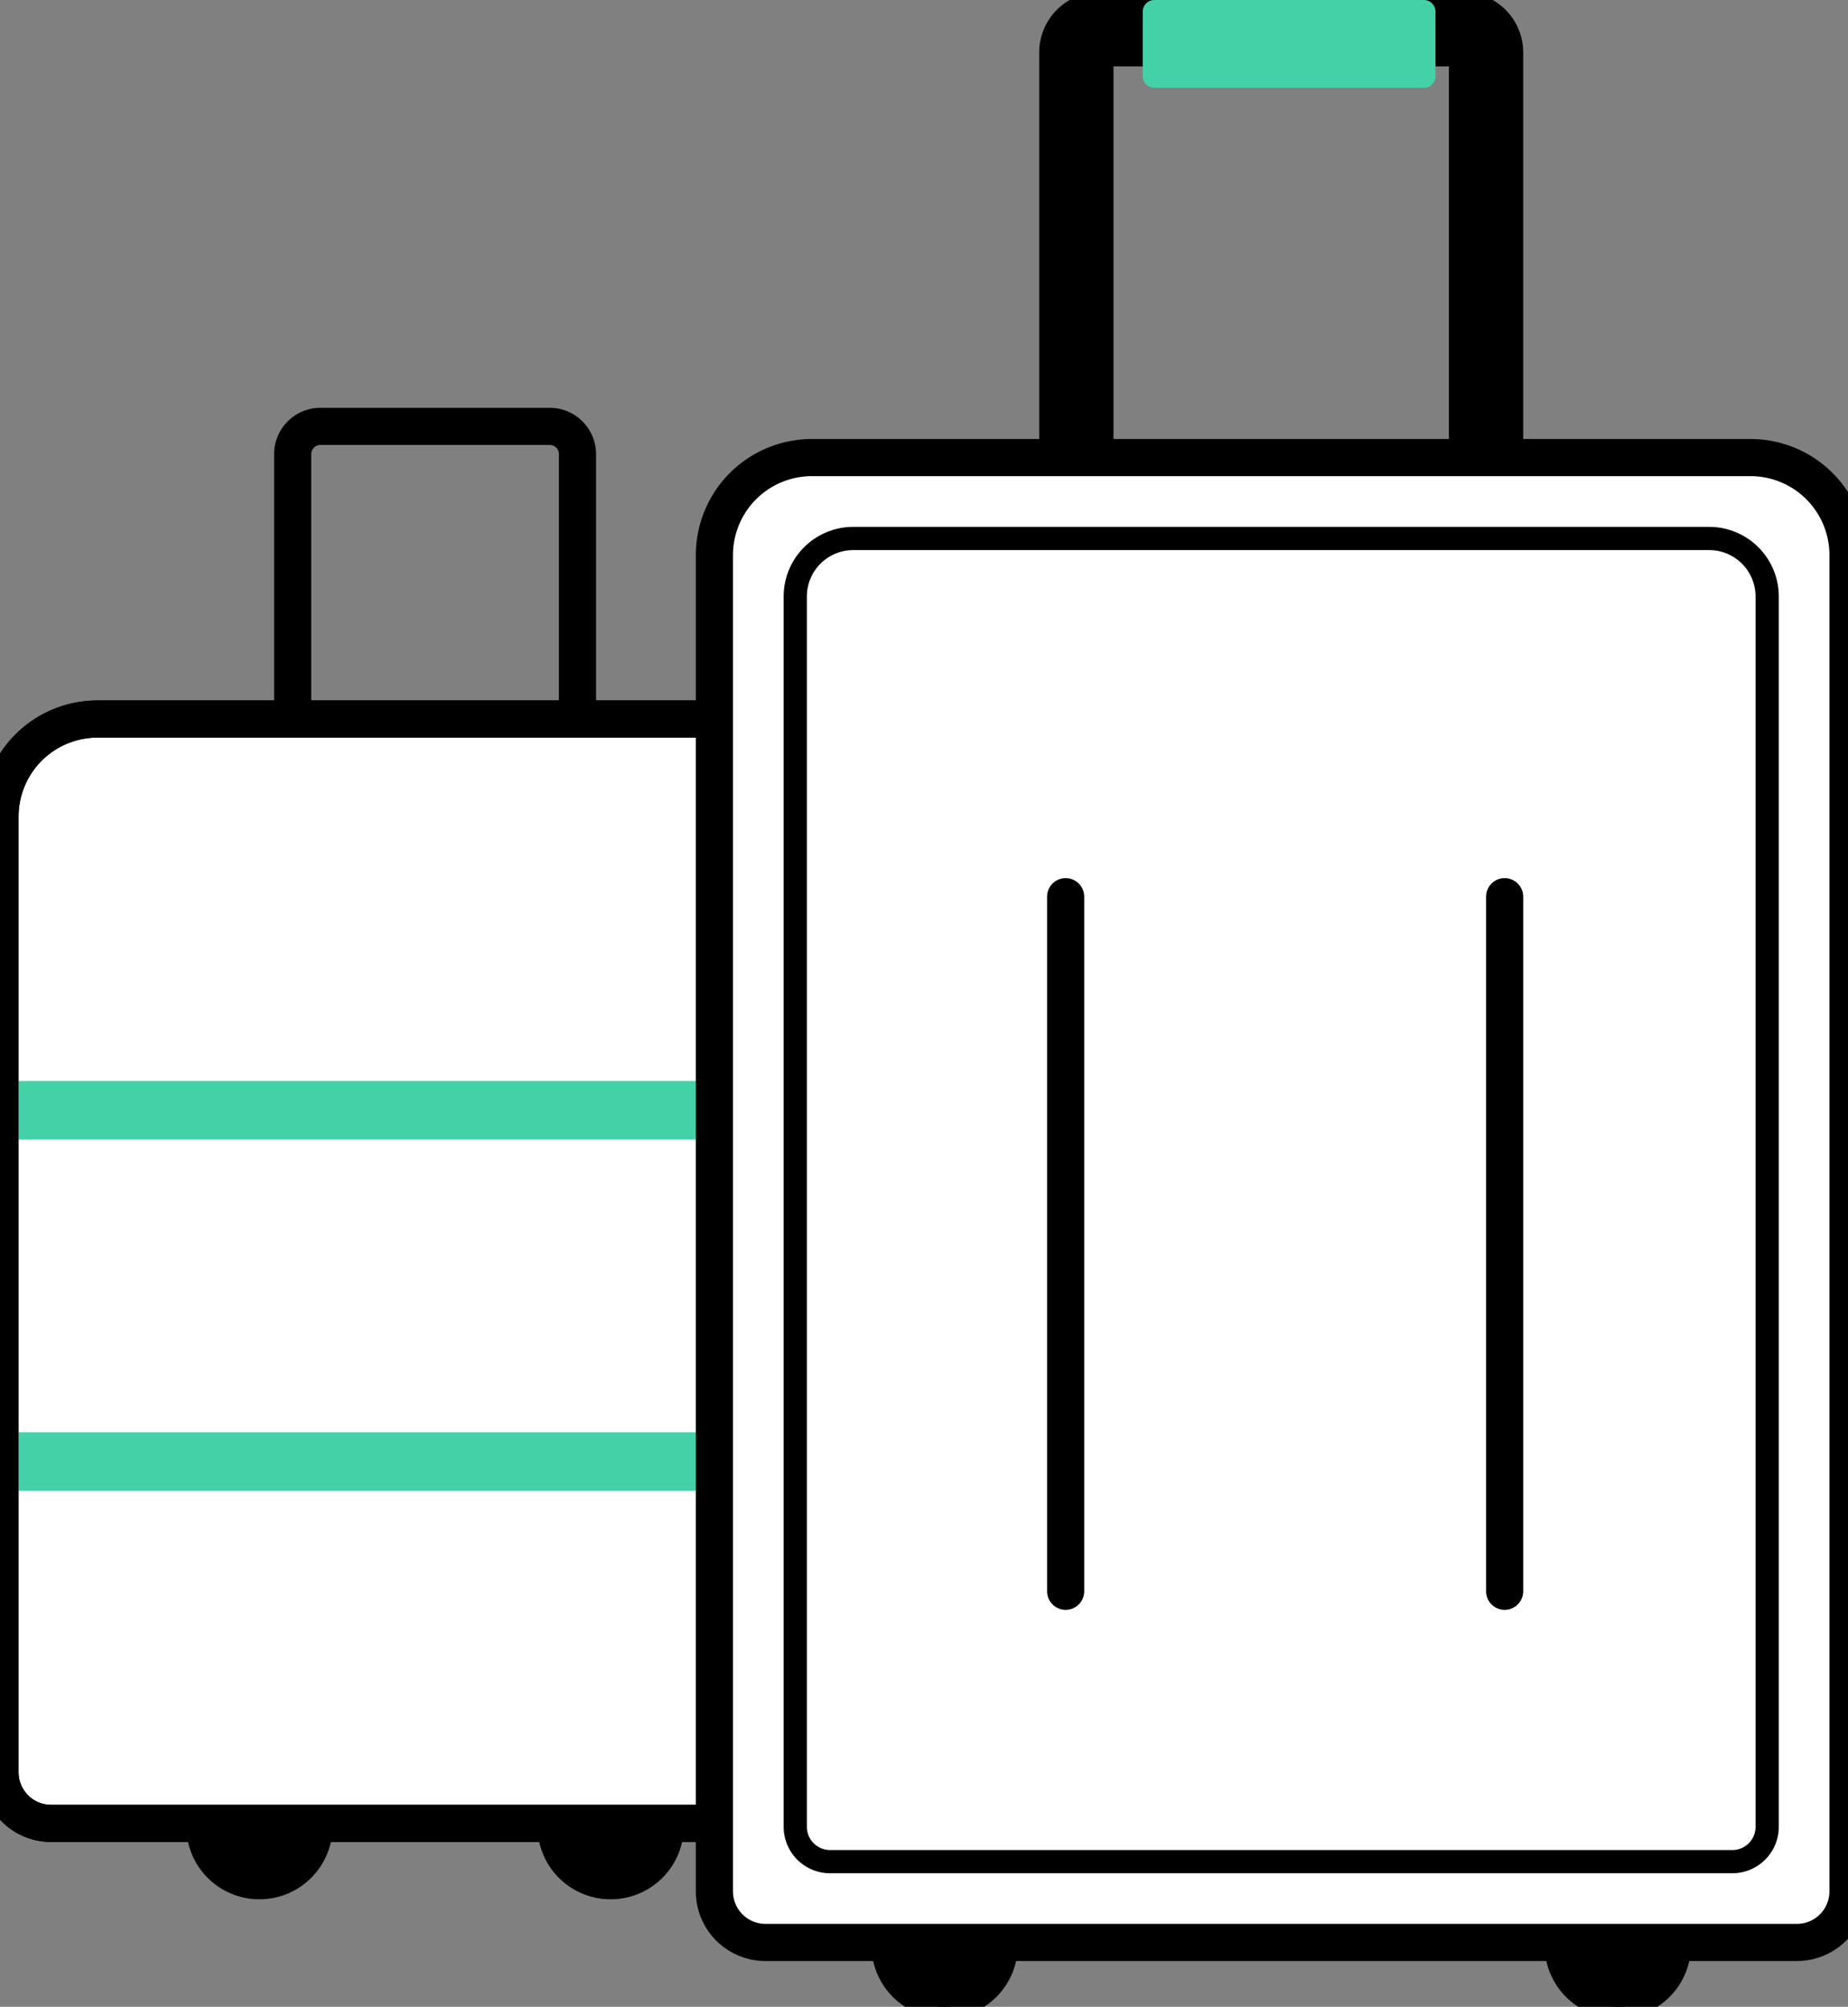<svg xmlns="http://www.w3.org/2000/svg" width="79.612" height="86.45" viewBox="25 38 79.612 86.45"><rect x="25" y="38" width="79.612" height="86.45" fill="#808080" stroke="none"/><g data-name="Group 822"><g data-name="Ellipse 161"><path d="M33.525 116.617a2.652 2.652 0 1 1 0 .1z" fill-rule="evenodd"/><path d="M33.525 116.617a2.652 2.652 0 1 1 0 .1z" stroke-linejoin="round" stroke-linecap="round" stroke="#000" fill="transparent"/></g><g data-name="Ellipse 162"><path d="M48.656 116.617a2.652 2.652 0 1 1 0 .1z" fill-rule="evenodd"/><path d="M48.656 116.617a2.652 2.652 0 1 1 0 .1z" stroke-linejoin="round" stroke-linecap="round" stroke="#000" fill="transparent"/></g><path d="M37.608 57.567a1.2 1.2 0 0 1 1.2-1.2h9.87a1.2 1.2 0 0 1 1.2 1.2v12.33h-12.27v-12.33Z" stroke-linejoin="round" stroke-linecap="round" stroke-width="1.6" stroke="#000" fill="transparent" data-name="Path 692"/><g data-name="Path 693"><path d="M25 73.175a4.2 4.2 0 0 1 4.2-4.2h30.348a4.2 4.2 0 0 1 4.2 4.2v41.174a2.2 2.2 0 0 1-2.2 2.2H27.2a2.2 2.2 0 0 1-2.2-2.2V73.175Z" fill="#fff" fill-rule="evenodd"/><path d="M25 73.175a4.2 4.2 0 0 1 4.2-4.2h30.348a4.2 4.2 0 0 1 4.2 4.2v41.174a2.2 2.2 0 0 1-2.2 2.2H27.2a2.2 2.2 0 0 1-2.2-2.2V73.175Z" stroke-linejoin="round" stroke-linecap="round" stroke-width="1.6" stroke="#000" fill="transparent"/></g><path d="M25.46 84.569h37.827v2.522H25.46v-2.522z" fill="#44d1a8" fill-rule="evenodd" data-name="Rectangle 1607"/><path d="M25.46 99.699h37.827v2.522H25.46v-2.522z" fill="#44d1a8" fill-rule="evenodd" data-name="Rectangle 1608"/><path d="M25 73.175a4.2 4.2 0 0 1 4.2-4.2h30.348a4.2 4.2 0 0 1 4.2 4.2v41.174a2.2 2.2 0 0 1-2.2 2.2H27.2a2.2 2.2 0 0 1-2.2-2.2V73.175Z" stroke-linejoin="round" stroke-linecap="round" stroke-width="1.6" stroke="#000" fill="transparent" data-name="Path 694"/><path d="M71.369 40.26a1 1 0 0 1 1-1H88.02a1 1 0 0 1 1 1v19.175H71.37V40.26Z" stroke-linejoin="round" stroke-linecap="round" stroke-width="3.2" stroke="#000" fill="transparent" data-name="Path 695"/><g data-name="Ellipse 163"><path d="M63.043 121.748a2.652 2.652 0 1 1 0 .1z" fill-rule="evenodd"/><path d="M63.043 121.748a2.652 2.652 0 1 1 0 .1z" stroke-linejoin="round" stroke-linecap="round" stroke="#000" fill="transparent"/></g><g data-name="Ellipse 164"><path d="M92.043 121.748a2.652 2.652 0 1 1 0 .1z" fill-rule="evenodd"/><path d="M92.043 121.748a2.652 2.652 0 1 1 0 .1z" stroke-linejoin="round" stroke-linecap="round" stroke="#000" fill="transparent"/></g><path d="M74.73 38h11.61a.5.5 0 0 1 .5.5v2.783a.5.5 0 0 1-.5.5H74.73a.5.5 0 0 1-.5-.5V38.5a.5.5 0 0 1 .5-.5z" fill="#44d1a8" fill-rule="evenodd" data-name="Rectangle 1609"/><g data-name="Path 696"><path d="M59.977 57.712h40.435a4.2 4.2 0 0 1 4.2 4.2v57.566a2.2 2.2 0 0 1-2.2 2.2H57.977a2.2 2.2 0 0 1-2.2-2.2V61.912a4.2 4.2 0 0 1 4.2-4.2Z" fill="#fff" fill-rule="evenodd"/><path d="M59.977 57.712h40.435a4.2 4.2 0 0 1 4.2 4.2v57.566a2.2 2.2 0 0 1-2.2 2.2H57.977a2.2 2.2 0 0 1-2.2-2.2V61.912a4.2 4.2 0 0 1 4.2-4.2Z" stroke-linejoin="round" stroke-linecap="round" stroke-width="1.6" stroke="#000" fill="transparent"/></g><g data-name="Path 697"><path d="M61.76 61.197h36.87a2.5 2.5 0 0 1 2.5 2.5v53a1.5 1.5 0 0 1-1.5 1.5H60.76a1.5 1.5 0 0 1-1.5-1.5v-53a2.5 2.5 0 0 1 2.5-2.5Z" fill="#fff" fill-rule="evenodd"/><path d="M61.76 61.197h36.87a2.5 2.5 0 0 1 2.5 2.5v53a1.5 1.5 0 0 1-1.5 1.5H60.76a1.5 1.5 0 0 1-1.5-1.5v-53a2.5 2.5 0 0 1 2.5-2.5Z" stroke-linejoin="round" stroke-linecap="round" stroke="#000" fill="transparent"/></g><path d="M70.908 76.628v29.922" stroke-linejoin="round" stroke-linecap="round" stroke-width="1.6" stroke="#000" fill="transparent" data-name="Line 150"/><path d="M89.82 76.628v29.922" stroke-linejoin="round" stroke-linecap="round" stroke-width="1.6" stroke="#000" fill="transparent" data-name="Line 151"/></g></svg>